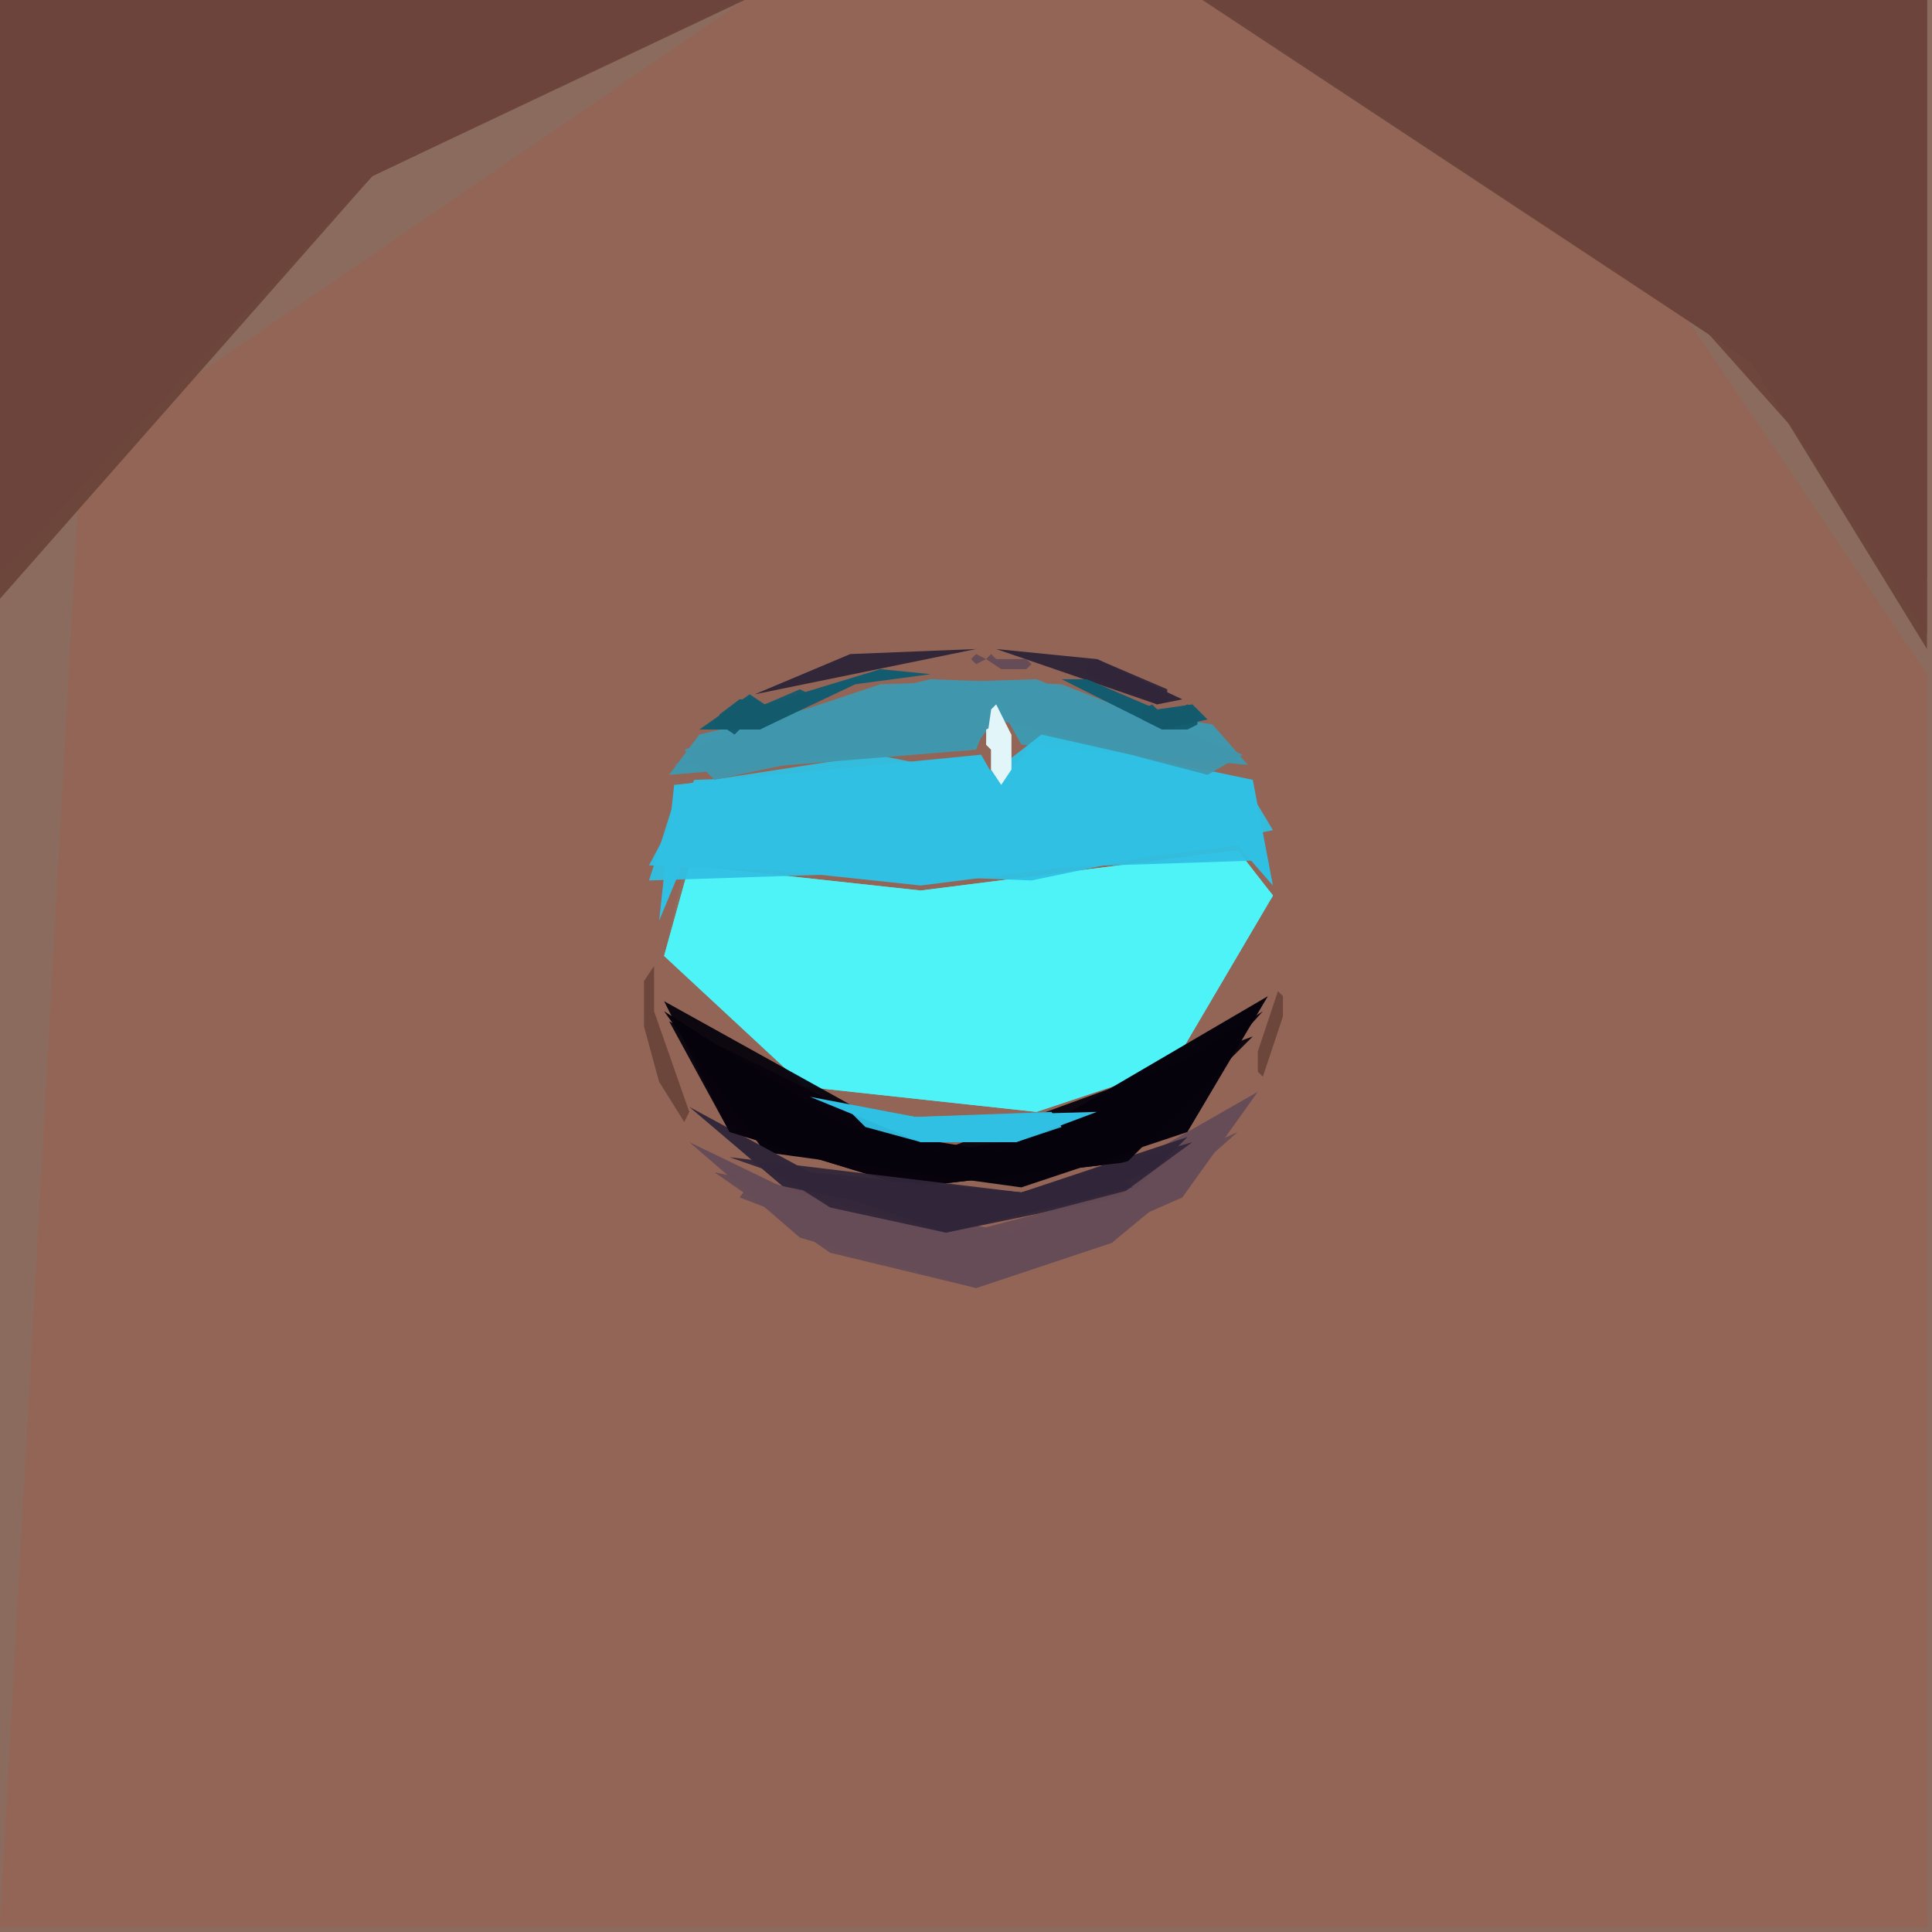 <svg xmlns="http://www.w3.org/2000/svg" width="768" height="768" viewBox="0 0 384 384">
<rect width="384" height="384" fill="#8b6b5e"/>
<polygon points="16.0,92.0 0.0,383.0 383.0,383.0 382.0,134.0 333.0,60.0 238.0,0.0 149.0,0.0" fill="#936556" />
<polygon points="18.0,89.0 0.0,383.0 383.0,383.0 383.0,134.0 333.0,60.0 239.0,0.0 148.0,0.0" fill="#936556" opacity="0.95" />
<polygon points="16.0,92.0 0.0,383.0 383.0,383.0 383.0,134.0 333.0,60.0 239.0,0.0 148.0,0.0" fill="#936556" opacity="0.95" />
<polygon points="190.0,126.0 247.0,148.0 256.0,198.0 235.0,239.0 194.0,257.0 149.0,241.0 127.0,204.0 135.0,148.0" fill="#936556" />
<polygon points="239.0,0.0 348.0,72.0 383.0,129.0 383.0,0.0" fill="#6c453b" />
<polygon points="0.0,119.0 74.0,35.0 148.0,0.0 0.0,0.0" fill="#6c453b" />
<polygon points="190.0,126.0 247.0,148.0 256.0,198.0 235.0,239.0 194.0,257.0 149.0,241.0 127.0,204.0 135.0,148.0" fill="#936556" opacity="0.95" />
<polygon points="253.0,178.0 246.0,169.0 183.0,177.0 136.0,172.0 132.0,190.0 160.0,216.0 206.0,221.0 233.0,212.0" fill="#4ef4f8" />
<polygon points="190.0,126.0 247.0,148.0 256.0,198.0 235.0,239.0 194.0,257.0 149.0,241.0 127.0,204.0 135.0,148.0" fill="#936556" opacity="0.95" />
<polygon points="240.0,0.0 348.0,72.0 383.0,126.0 383.0,0.0" fill="#6c453b" opacity="0.95" />
<polygon points="0.0,114.0 74.0,35.0 147.0,0.0 0.0,0.0" fill="#6c453b" opacity="0.95" />
<polygon points="240.0,0.0 333.0,59.0 383.0,115.0 383.0,0.0" fill="#6c453b" opacity="0.95" />
<polygon points="0.0,110.0 74.0,35.0 147.0,0.0 0.0,0.0" fill="#6c453b" opacity="0.95" />
<polygon points="253.0,178.0 246.0,169.0 183.0,177.0 137.0,172.0 132.0,190.0 160.0,216.0 206.0,221.0 233.0,212.0" fill="#4ef4f8" opacity="0.95" />
<polygon points="249.0,155.0 206.0,146.0 199.0,157.0 195.0,150.0 134.0,156.0 131.0,183.0 136.0,171.0 183.0,176.0 246.0,168.0 253.0,176.0" fill="#30c0e4" />
<polygon points="253.0,178.0 246.0,169.0 183.0,177.0 137.0,172.0 132.0,190.0 160.0,216.0 206.0,221.0 233.0,212.0" fill="#4ef4f8" opacity="0.95" />
<polygon points="252.0,198.0 199.0,229.0 168.0,224.0 132.0,201.0 152.0,229.0 203.0,236.0 236.0,225.0" fill="#07030c" />
<polygon points="248.0,155.0 207.0,146.0 199.0,155.0 174.0,150.0 135.0,156.0 129.0,175.0 251.0,171.0" fill="#30c0e4" opacity="0.95" />
<polygon points="133.0,154.0 194.0,149.0 198.0,139.0 203.0,148.0 248.0,152.0 241.0,144.0 185.0,135.0 139.0,146.0" fill="#4098ae" />
<polygon points="253.0,165.0 247.0,155.0 207.0,146.0 198.0,153.0 138.0,155.0 129.0,172.0 205.0,175.0" fill="#30c0e4" opacity="0.95" />
<polygon points="250.0,217.0 201.0,245.0 168.0,242.0 137.0,227.0 159.0,246.0 194.0,256.0 235.0,238.0" fill="#664c57" />
<polygon points="132.0,199.0 145.0,225.0 181.0,236.0 224.0,231.0 251.0,201.0 213.0,225.0 186.0,229.0" fill="#07030c" opacity="0.95" />
<polygon points="249.0,213.0 236.0,226.0 203.0,237.0 161.0,233.0 137.0,220.0 157.0,237.0 188.0,245.0 226.0,236.0" fill="#322639" />
<polygon points="134.0,152.0 193.0,149.0 198.0,143.0 240.0,154.0 247.0,150.0 211.0,136.0 185.0,135.0" fill="#4098ae" opacity="0.95" />
<polygon points="133.0,203.0 145.0,225.0 181.0,236.0 224.0,231.0 249.0,206.0 186.0,229.0" fill="#07030c" opacity="0.95" />
<polygon points="246.0,225.0 201.0,245.0 142.0,233.0 165.0,249.0 194.0,256.0 221.0,247.0" fill="#664c57" opacity="0.95" />
<polygon points="136.0,149.0 142.0,155.0 199.0,143.0 247.0,152.0 206.0,135.0 175.0,136.0" fill="#4098ae" opacity="0.95" />
<polygon points="161.0,218.0 183.0,227.0 202.0,227.0 218.0,221.0 182.0,222.0" fill="#30c0e4" />
<polygon points="237.0,227.0 203.0,237.0 145.0,230.0 188.0,245.0 222.0,238.0" fill="#322639" opacity="0.95" />
<polygon points="238.0,233.0 188.0,246.0 150.0,234.0 147.0,238.0 194.0,256.0 221.0,247.0" fill="#664c57" opacity="0.95" />
<polygon points="194.0,129.0 169.0,130.0 150.0,138.0" fill="#322639" />
<polygon points="198.0,129.0 230.0,140.0 235.0,139.0 218.0,131.0" fill="#322639" />
<polygon points="185.0,134.0 175.0,133.0 152.0,140.0 149.0,138.0 139.0,145.0 151.0,145.0 170.0,136.0" fill="#135b6e" />
<polygon points="154.0,233.0 165.0,240.0 188.0,245.0 225.0,236.0 222.0,232.0 203.0,237.0" fill="#322639" opacity="0.95" />
<polygon points="168.0,220.0 172.0,224.0 183.0,227.0 202.0,227.0 211.0,224.0 209.0,221.0 182.0,222.0" fill="#30c0e4" opacity="0.95" />
<polygon points="211.0,135.0 231.0,145.0 240.0,143.0 237.0,140.0 230.0,141.0 216.0,135.0" fill="#135b6e" />
<polygon points="130.0,192.0 128.0,195.0 128.0,204.0 131.0,215.0 136.0,223.0 137.0,221.0 130.0,201.0" fill="#6c453b" />
<polygon points="198.0,140.0 197.0,141.0 196.0,148.0 197.0,149.0 197.0,153.0 199.0,156.0 201.0,153.0 201.0,146.0" fill="#e2f6f9" />
<polygon points="161.0,138.0 159.0,137.0 152.0,140.0 147.0,139.0 142.0,143.0 142.0,145.0 151.0,145.0 161.0,140.0" fill="#135b6e" opacity="0.95" />
<polygon points="254.0,197.0 250.0,209.0 250.0,213.0 251.0,214.0 255.0,202.0 255.0,198.0" fill="#6c453b" />
<polygon points="216.0,132.0 216.0,134.0 230.0,140.0 232.0,139.0 232.0,137.0 218.0,131.0" fill="#322639" opacity="0.95" />
<polygon points="198.0,144.0 196.0,145.0 196.0,148.0 197.0,149.0 197.0,153.0 199.0,154.0 201.0,153.0 201.0,146.0" fill="#e2f6f9" opacity="0.95" />
<polygon points="143.0,142.0 143.0,144.0 146.0,146.0 147.0,145.0 150.0,145.0 153.0,143.0 153.0,141.0 150.0,139.0 147.0,139.0" fill="#135b6e" opacity="0.95" />
<polygon points="227.0,141.0 227.0,143.0 231.0,145.0 236.0,145.0 238.0,144.0 238.0,141.0 236.0,140.0 234.0,141.0 230.0,141.0 229.0,140.0" fill="#135b6e" opacity="0.95" />
<polygon points="193.0,131.0 194.0,132.0 196.0,131.0 199.0,133.0 204.0,133.0 205.0,132.0 204.0,131.0 198.0,131.0 197.0,130.0 196.0,131.0 194.0,130.0" fill="#664c57" />
</svg>